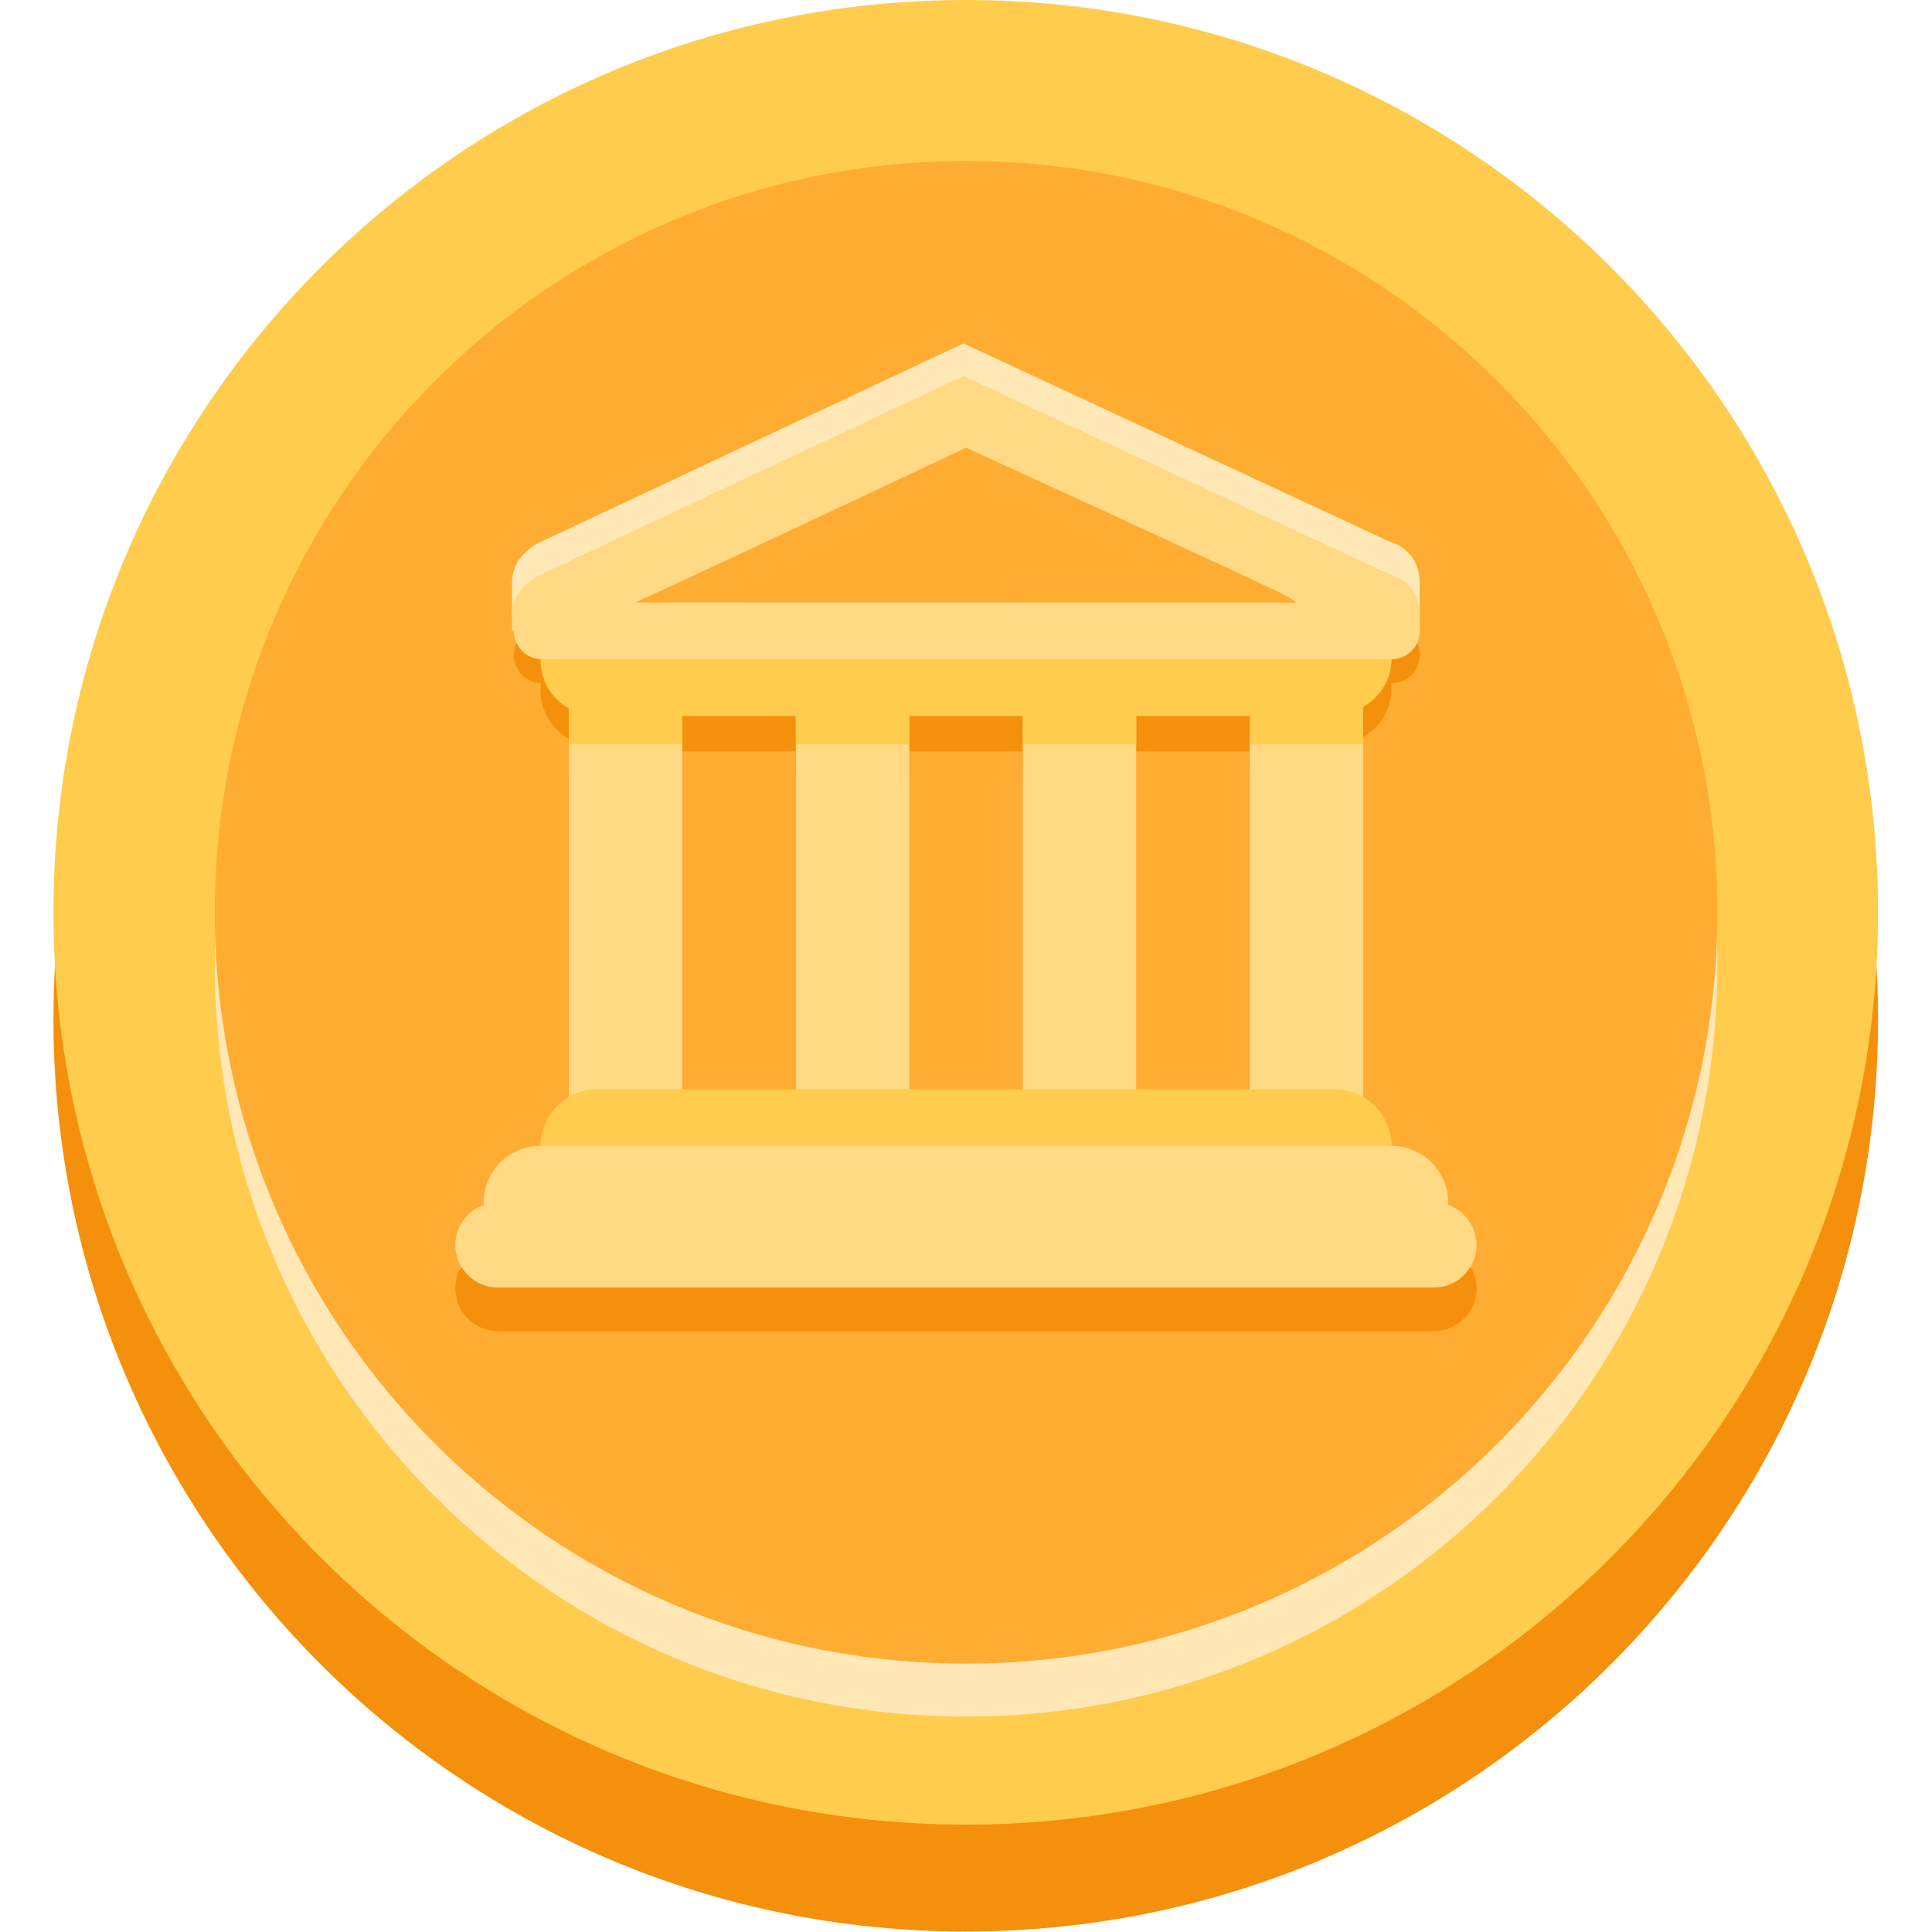 <svg width="12" height="12" viewBox="0 0 12 12" fill="none" xmlns="http://www.w3.org/2000/svg">
<g clip-path="url(#clip0_1032_212)">
<path d="M5.999 11.997C9.128 11.997 11.665 9.46 11.665 6.331C11.665 3.201 9.128 0.664 5.999 0.664C2.869 0.664 0.332 3.201 0.332 6.331C0.332 9.46 2.869 11.997 5.999 11.997Z" fill="#F4900C"/>
<path d="M5.999 11.333C9.128 11.333 11.665 8.796 11.665 5.667C11.665 2.537 9.128 0 5.999 0C2.869 0 0.332 2.537 0.332 5.667C0.332 8.796 2.869 11.333 5.999 11.333Z" fill="#FFCC4D"/>
<path d="M6.001 10.662C8.578 10.662 10.667 8.572 10.667 5.995C10.667 3.417 8.578 1.328 6.001 1.328C3.423 1.328 1.334 3.417 1.334 5.995C1.334 8.572 3.423 10.662 6.001 10.662Z" fill="#FFE8B6"/>
<path d="M6.001 10.333C8.578 10.333 10.667 8.244 10.667 5.667C10.667 3.089 8.578 1 6.001 1C3.423 1 1.334 3.089 1.334 5.667C1.334 8.244 3.423 10.333 6.001 10.333Z" fill="#FFAC33"/>
<path d="M3.18 3.62C3.18 3.439 3.358 3.366 3.358 3.366L5.984 2.133L8.635 3.366C8.635 3.366 8.818 3.407 8.818 3.622V3.835H3.18V3.62Z" fill="#FFE8B6"/>
<path d="M8.642 4.282C8.642 4.087 8.474 3.93 8.267 3.93H3.709C3.501 3.93 3.357 4.087 3.357 4.282C3.357 4.414 3.425 4.528 3.533 4.589V4.811H4.238V4.634H4.942V4.811H5.647V4.634H6.352V4.811H7.056V4.634H7.761V4.811H8.466V4.58C8.572 4.517 8.642 4.407 8.642 4.282ZM9.171 8.003C9.171 8.073 9.143 8.141 9.093 8.19C9.044 8.24 8.977 8.268 8.906 8.268H3.092C3.022 8.268 2.955 8.24 2.906 8.19C2.856 8.141 2.828 8.073 2.828 8.003C2.828 7.933 2.856 7.866 2.906 7.816C2.955 7.767 3.022 7.739 3.092 7.739H8.907C9.052 7.739 9.171 7.857 9.171 8.003Z" fill="#F4900C"/>
<path d="M8.819 4.067C8.819 4.114 8.801 4.159 8.768 4.192C8.735 4.225 8.69 4.243 8.643 4.243H3.357C3.312 4.241 3.27 4.221 3.239 4.188C3.209 4.155 3.191 4.112 3.191 4.067C3.191 4.022 3.209 3.979 3.239 3.946C3.27 3.913 3.312 3.893 3.357 3.891L8.643 3.892C8.666 3.892 8.689 3.896 8.71 3.905C8.732 3.914 8.751 3.926 8.767 3.943C8.784 3.959 8.797 3.978 8.806 4C8.815 4.021 8.819 4.044 8.819 4.067ZM4.062 4.272H7.939V4.667H4.062V4.272Z" fill="#F4900C"/>
<path d="M4.238 6.946C4.238 7.14 4.133 7.298 4.003 7.298H3.768C3.639 7.298 3.533 7.14 3.533 6.946V4.274C3.533 4.08 3.639 3.922 3.768 3.922H4.003C4.133 3.922 4.238 4.08 4.238 4.274V6.946ZM8.467 6.946C8.467 7.14 8.362 7.298 8.232 7.298H7.997C7.867 7.298 7.762 7.14 7.762 6.946V4.274C7.762 4.08 7.867 3.922 7.997 3.922H8.232C8.362 3.922 8.467 4.08 8.467 4.274V6.946ZM5.648 6.946C5.648 7.14 5.543 7.298 5.413 7.298H5.178C5.048 7.298 4.943 7.14 4.943 6.946V4.274C4.943 4.08 5.048 3.922 5.178 3.922H5.413C5.543 3.922 5.648 4.08 5.648 4.274V6.946ZM7.057 6.946C7.057 7.14 6.952 7.298 6.822 7.298H6.588C6.458 7.298 6.353 7.14 6.353 6.946V4.274C6.353 4.08 6.458 3.922 6.588 3.922H6.822C6.952 3.922 7.057 4.08 7.057 4.274V6.946Z" fill="#FFD983"/>
<path d="M8.643 7.118C8.643 7.313 8.485 7.47 8.291 7.47H3.71C3.616 7.47 3.527 7.433 3.461 7.367C3.395 7.301 3.357 7.211 3.357 7.118C3.357 7.025 3.395 6.935 3.461 6.869C3.527 6.803 3.616 6.766 3.71 6.766H8.291C8.485 6.766 8.643 6.923 8.643 7.118Z" fill="#FFCC4D"/>
<path d="M8.995 7.47C8.995 7.664 8.837 7.822 8.642 7.822H3.356C3.263 7.822 3.173 7.785 3.107 7.719C3.041 7.653 3.004 7.563 3.004 7.47C3.004 7.376 3.041 7.286 3.107 7.22C3.173 7.154 3.263 7.117 3.356 7.117H8.642C8.837 7.117 8.995 7.275 8.995 7.47Z" fill="#FFD983"/>
<path d="M9.171 7.733C9.171 7.803 9.143 7.87 9.093 7.92C9.044 7.97 8.977 7.997 8.906 7.997H3.092C3.058 7.997 3.023 7.991 2.991 7.977C2.959 7.964 2.93 7.945 2.906 7.92C2.881 7.895 2.862 7.866 2.848 7.834C2.835 7.802 2.828 7.768 2.828 7.733C2.828 7.698 2.835 7.664 2.848 7.632C2.862 7.6 2.881 7.571 2.906 7.546C2.93 7.522 2.959 7.502 2.991 7.489C3.023 7.476 3.058 7.469 3.092 7.469H8.907C9.052 7.469 9.171 7.587 9.171 7.733Z" fill="#FFD983"/>
<path d="M8.643 4.095C8.643 3.9 8.475 3.742 8.267 3.742H3.71C3.502 3.742 3.357 3.9 3.357 4.095C3.357 4.227 3.425 4.341 3.534 4.401V4.623H4.238V4.447H4.943V4.623H5.648V4.447H6.352V4.623H7.057V4.447H7.762V4.623H8.467V4.392C8.572 4.33 8.643 4.22 8.643 4.095Z" fill="#FFCC4D"/>
<path d="M3.18 3.824C3.18 3.642 3.358 3.569 3.358 3.569L5.984 2.336L8.635 3.569C8.635 3.569 8.818 3.61 8.818 3.825V3.922H3.18V3.824Z" fill="#FFD983"/>
<path d="M6.001 2.781C6.001 2.781 4.183 3.638 4.001 3.716C3.82 3.793 3.88 3.919 4.002 3.919H7.992C8.179 3.919 8.135 3.776 7.986 3.699C7.837 3.622 6.001 2.781 6.001 2.781Z" fill="#FFAC33"/>
<path d="M8.819 3.919C8.819 3.965 8.801 4.01 8.768 4.043C8.735 4.076 8.69 4.095 8.643 4.095H3.357C3.312 4.092 3.27 4.072 3.239 4.04C3.209 4.007 3.191 3.963 3.191 3.919C3.191 3.874 3.209 3.83 3.239 3.797C3.27 3.765 3.312 3.745 3.357 3.742L8.643 3.743C8.666 3.743 8.689 3.748 8.71 3.756C8.732 3.765 8.751 3.778 8.767 3.794C8.784 3.811 8.797 3.83 8.806 3.851C8.815 3.873 8.819 3.895 8.819 3.919Z" fill="#FFD983"/>
</g>
<defs>
<clipPath id="clip0_1032_212">
<rect width="12" height="12" fill="white"/>
</clipPath>
</defs>
</svg>
